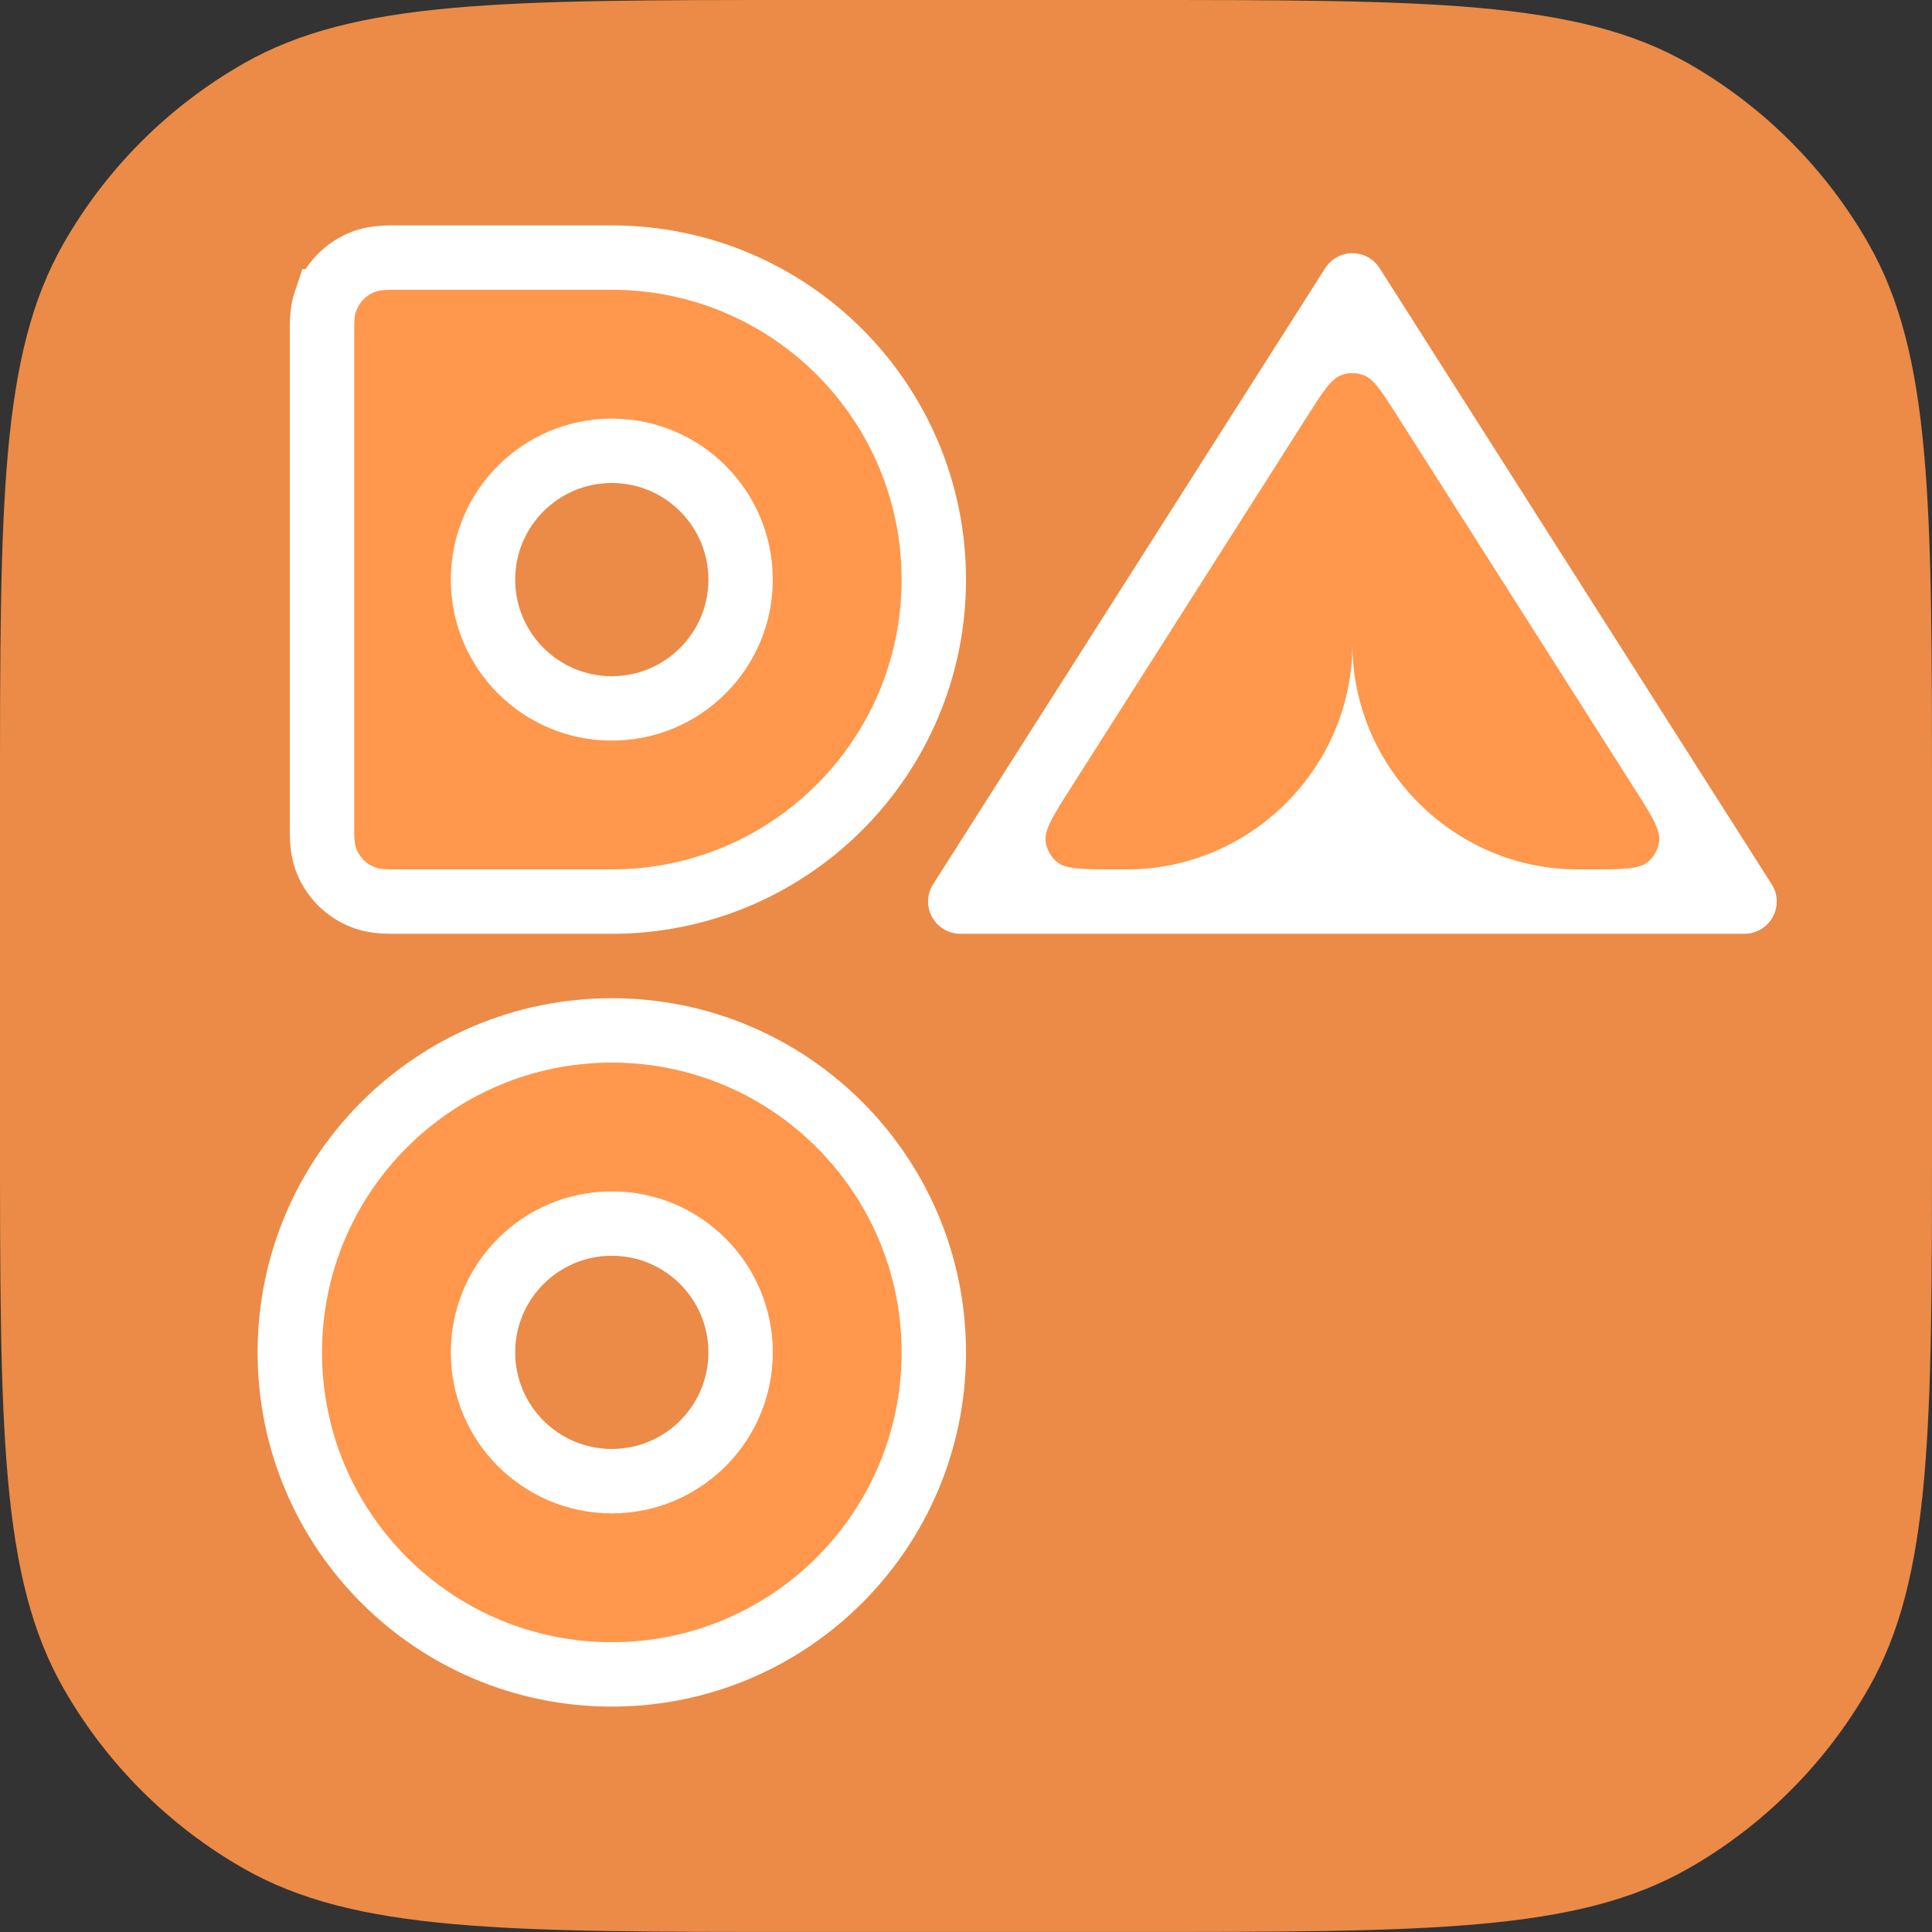 <?xml version="1.0" encoding="UTF-8" standalone="no"?>
<!DOCTYPE svg PUBLIC "-//W3C//DTD SVG 1.1//EN" "http://www.w3.org/Graphics/SVG/1.1/DTD/svg11.dtd">
<svg width="100%" height="100%" viewBox="0 0 60 60" version="1.1" xmlns="http://www.w3.org/2000/svg" xmlns:xlink="http://www.w3.org/1999/xlink" xml:space="preserve" xmlns:serif="http://www.serif.com/" style="fill-rule:evenodd;clip-rule:evenodd;">
    <rect x="0" y="0" width="60" height="60" fill="#333333" stroke="none"/>
    <g>
        <path d="M0,24.9C0,15.648 0,11.022 1.97,7.568C3.301,5.234 5.235,3.301 7.569,1.97C11.023,0 15.648,0 24.9,0L35.1,0C44.351,0 48.977,0 52.432,1.97C54.765,3.301 56.698,5.235 58.029,7.568C60,11.022 60,15.648 60,24.899L60,35.099C60,44.351 60,48.977 58.03,52.431C56.699,54.764 54.765,56.698 52.432,58.029C48.977,59.999 44.352,59.999 35.1,59.999L24.9,59.999C15.649,59.999 11.023,59.999 7.568,58.029C5.235,56.698 3.302,54.764 1.971,52.431C0,48.977 0,44.351 0,35.1L0,24.9Z" style="fill:rgb(235,139,71);fill-rule:nonzero;"/>
        <path d="M0.5,24.9C0.5,20.265 0.5,16.822 0.744,14.105C0.988,11.395 1.47,9.455 2.404,7.815C3.691,5.56 5.56,3.691 7.816,2.405C9.455,1.468 11.395,0.986 14.105,0.743C16.822,0.5 20.265,0.5 24.9,0.5L35.1,0.5C39.735,0.5 43.178,0.5 45.895,0.744C48.605,0.987 50.545,1.469 52.185,2.404C54.44,3.691 56.309,5.56 57.595,7.815C58.53,9.455 59.012,11.395 59.255,14.105C59.499,16.822 59.5,20.265 59.5,24.899L59.5,35.099C59.5,39.734 59.5,43.177 59.256,45.895C59.012,48.605 58.53,50.545 57.596,52.184C56.309,54.439 54.44,56.308 52.184,57.594C50.545,58.53 48.605,59.012 45.895,59.255C43.178,59.499 39.735,59.499 35.1,59.499L24.9,59.499C20.265,59.499 16.822,59.499 14.105,59.255C11.395,59.012 9.455,58.53 7.815,57.595C5.56,56.308 3.691,54.439 2.405,52.184C1.47,50.544 0.988,48.604 0.745,45.894C0.5,43.178 0.5,39.734 0.5,35.1L0.5,24.9Z" style="fill:none;fill-rule:nonzero;"/>
        <path d="M19,52C24.523,52 29,47.523 29,42C29,36.477 24.523,32 19,32C13.477,32 9,36.477 9,42C9,47.523 13.477,52 19,52Z" style="fill:rgb(255,151,76);fill-rule:nonzero;stroke:white;stroke-width:2px;"/>
        <path d="M42.844,8.326C42.661,8.038 42.342,7.863 42.001,7.863C41.659,7.863 41.34,8.038 41.157,8.326L28.978,27.463C28.876,27.623 28.822,27.81 28.822,28C28.822,28.549 29.273,29 29.822,29C29.822,29 29.822,29 29.822,29L54.179,29C54.727,29 55.178,28.548 55.178,28C55.178,27.81 55.124,27.623 55.022,27.463L42.844,8.326Z" style="fill:white;"/>
        <path d="M42.335,11.646C42.659,11.761 42.906,12.15 43.401,12.926L50.733,24.449C51.295,25.332 51.576,25.774 51.525,26.139C51.491,26.381 51.369,26.603 51.183,26.762C50.903,27 50.38,27 49.333,27L34.667,27C33.62,27 33.097,27 32.817,26.762C32.631,26.603 32.509,26.381 32.475,26.139C32.424,25.774 32.705,25.333 33.267,24.449L40.599,12.926C41.094,12.15 41.341,11.761 41.665,11.646C41.882,11.569 42.118,11.569 42.335,11.646ZM35,27C38.84,27 42,23.84 42,20C42,23.84 45.16,27 49,27L35,27Z" style="fill:rgb(255,151,76);"/>
        <path d="M10.106,9.357C9.997,9.677 9.999,10.039 10,10.332L10,25.668C9.999,25.961 9.997,26.322 10.106,26.643C10.306,27.231 10.769,27.693 11.357,27.893C11.677,28.003 12.039,28.001 12.332,28L19,28C24.523,28 29,23.523 29,18C29,12.477 24.523,8 19,8L12.332,8C12.039,7.999 11.678,7.997 11.357,8.106C10.769,8.306 10.307,8.769 10.107,9.357L10.106,9.357Z" style="fill:rgb(255,151,76);fill-rule:nonzero;stroke:white;stroke-width:2px;"/>
        <circle cx="19" cy="18" r="4" style="fill:rgb(235,139,71);stroke:white;stroke-width:2px;"/>
        <circle cx="19" cy="41.999" r="4" style="fill:rgb(235,139,71);stroke:white;stroke-width:2px;"/>
    </g>
</svg>
